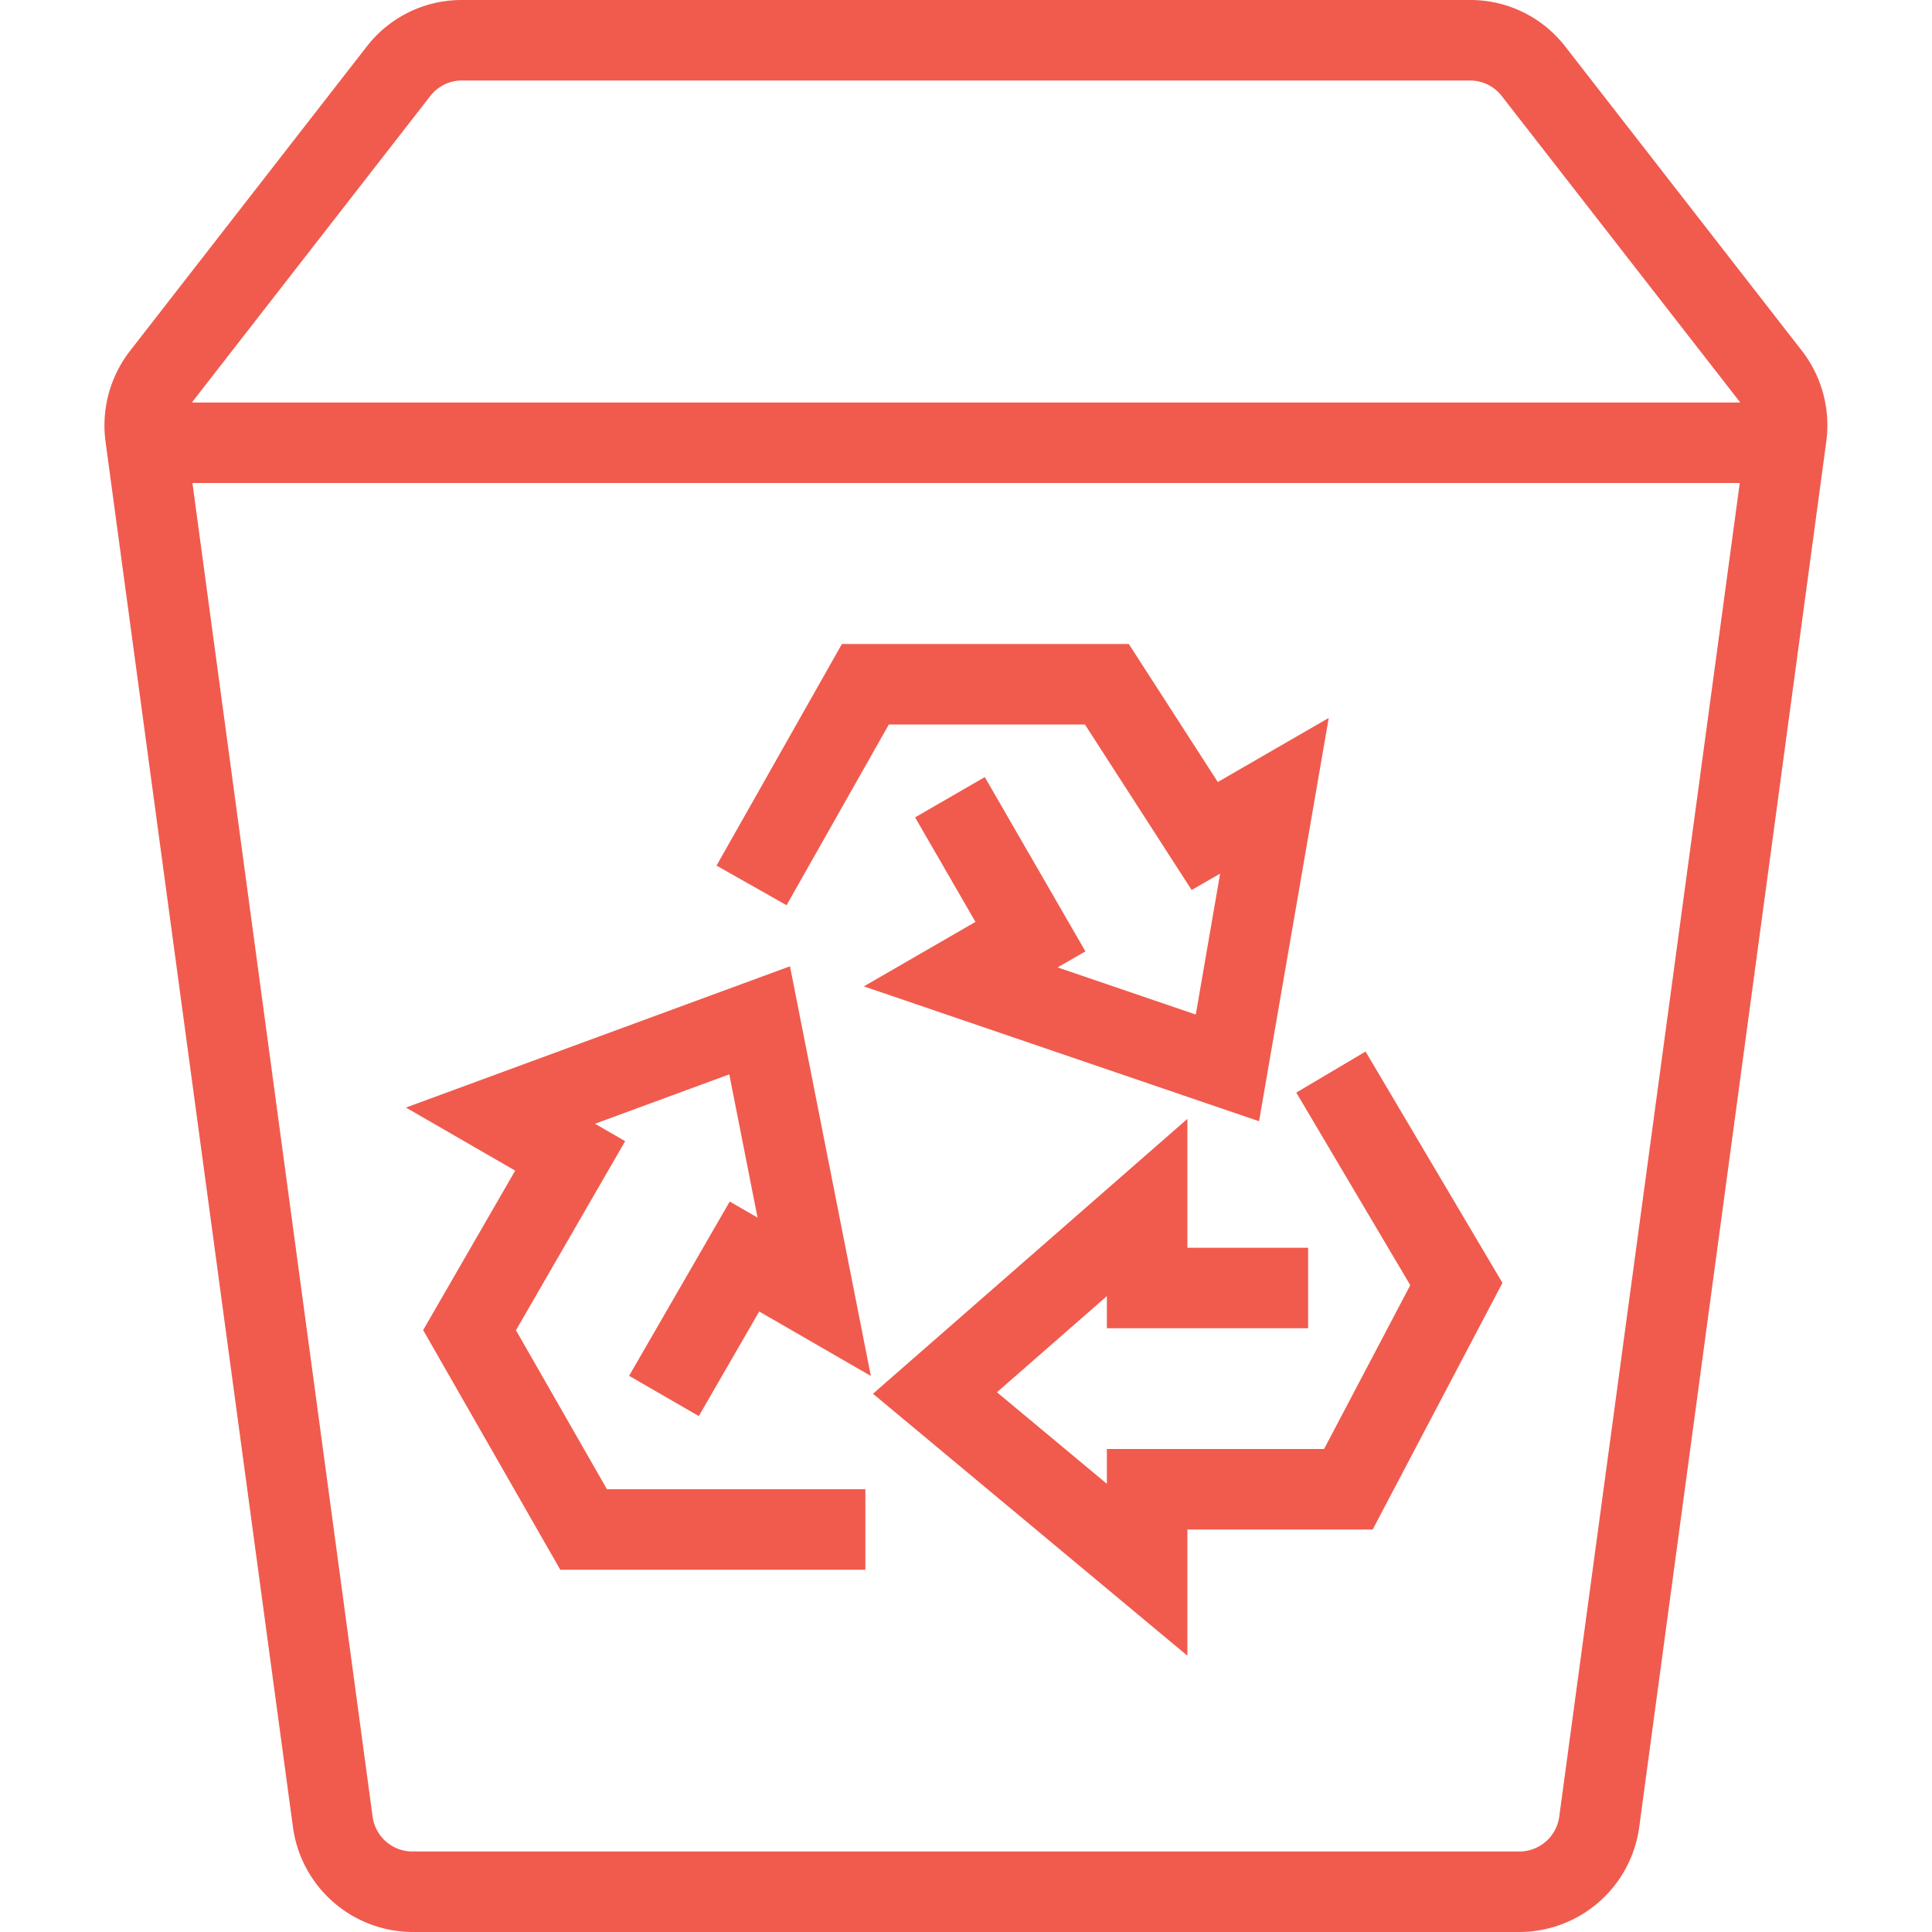 <svg id="Layer_1" data-name="Layer 1" xmlns="http://www.w3.org/2000/svg" viewBox="0 0 48 48"><defs><style>.cls-1{fill:#f05b4e;}</style></defs><title>Waste-removal</title><polygon class="cls-1" points="29.5 41.135 21.689 34.627 29.5 27.798 29.5 31 32.5 31 32.5 33 27.5 33 27.5 32.202 24.769 34.59 27.5 36.865 27.5 36 32.896 36 35.038 31.93 32.206 27.145 33.927 26.125 37.328 31.873 34.104 38 29.5 38 29.5 41.135"/><polygon class="cls-1" points="21.5 39 13.92 39 10.513 33.046 12.8 29.084 10.085 27.517 19.627 24.007 21.636 34.185 18.862 32.584 17.362 35.182 15.63 34.182 18.13 29.852 18.821 30.251 18.119 26.692 14.783 27.919 15.532 28.352 12.819 33.05 15.08 37 21.5 37 21.5 39"/><polygon class="cls-1" points="31.281 27.857 21.462 24.506 24.235 22.904 22.735 20.307 24.467 19.307 26.967 23.637 26.276 24.035 29.709 25.206 30.314 21.704 29.606 22.112 26.955 18 22.083 18 19.542 22.49 17.802 21.506 20.917 16 28.045 16 30.256 19.429 33.012 17.837 31.281 27.857"/><path class="cls-1" d="M37.752,48h-27.5a3.01,3.01,0,0,1-2.973-2.6L2.621,10.966a3.022,3.022,0,0,1,.605-2.243L9.11,1.158A2.98,2.98,0,0,1,11.478,0H36.522A2.98,2.98,0,0,1,38.89,1.158l5.884,7.565a3.022,3.022,0,0,1,.6,2.243L40.725,45.4A3.01,3.01,0,0,1,37.752,48ZM11.478,2a.992.992,0,0,0-.789.387L4.805,9.951a1,1,0,0,0-.2.747L9.257,45.134a1,1,0,0,0,.991.866h27.5a1,1,0,0,0,.991-.866L43.4,10.7a1,1,0,0,0-.2-.747L37.311,2.387A.992.992,0,0,0,36.522,2Z"/><rect class="cls-1" x="3.5" y="10" width="41" height="2"/></svg>
